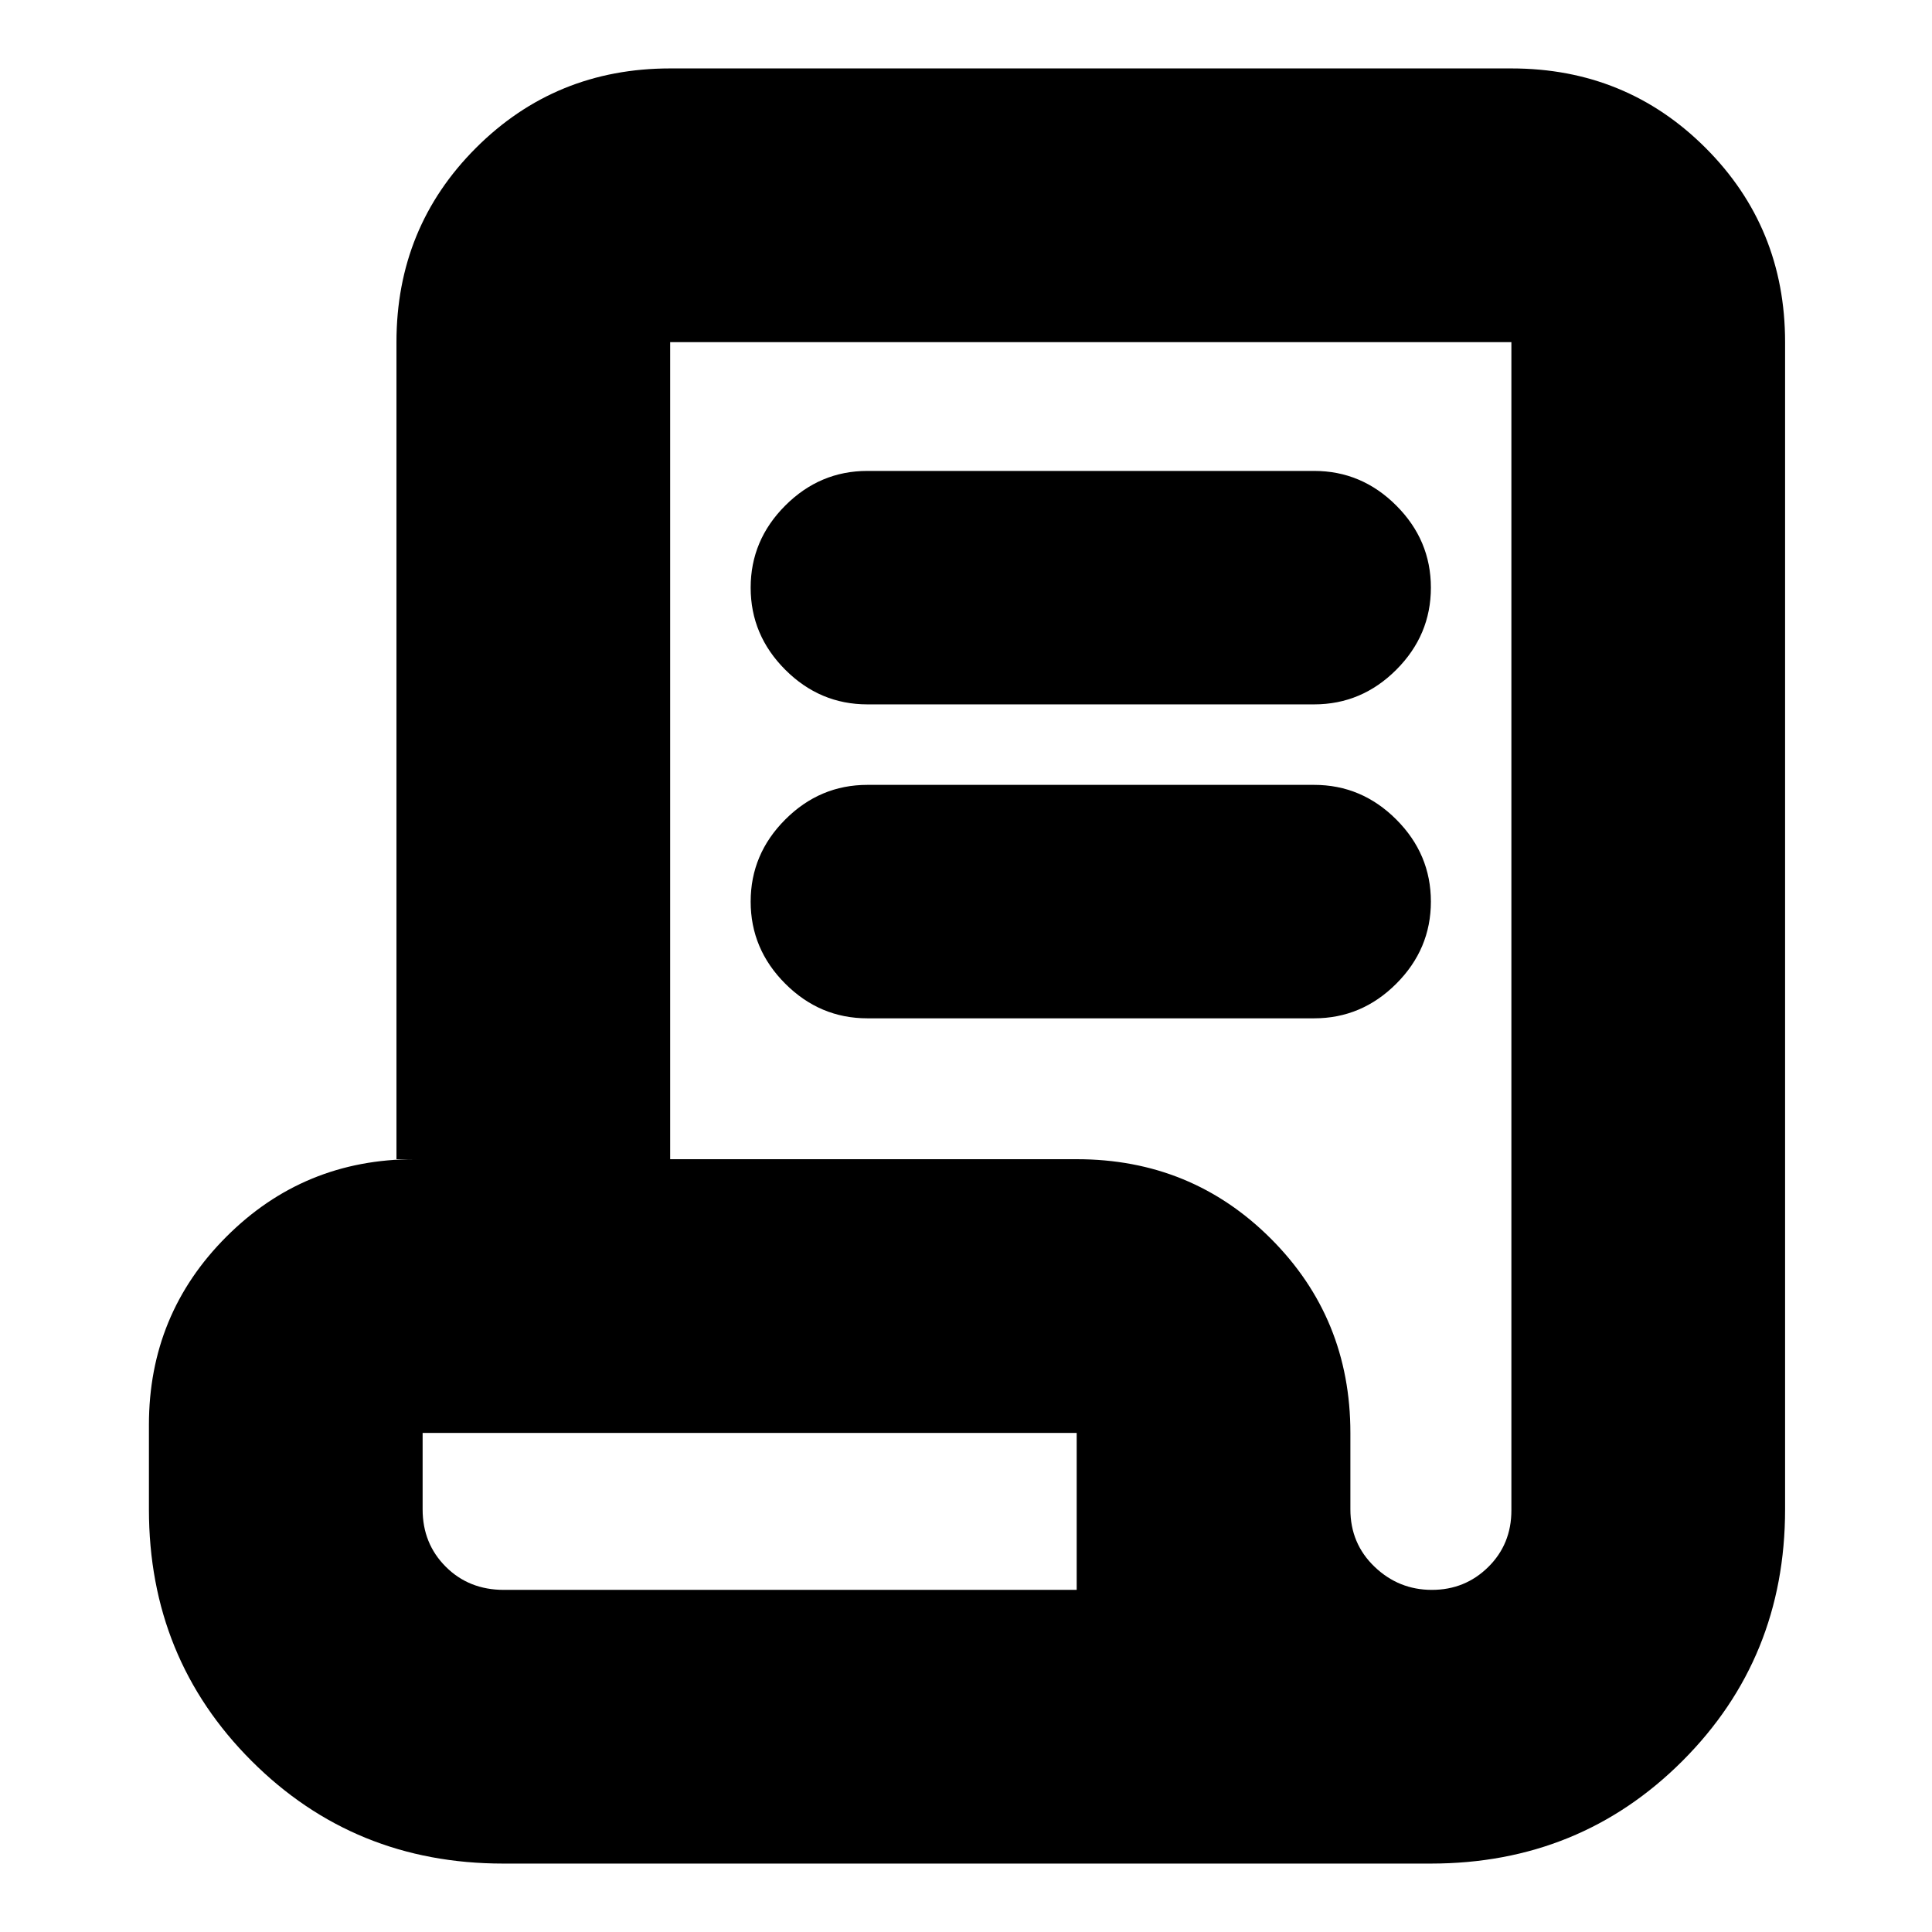 <svg xmlns="http://www.w3.org/2000/svg" height="24" viewBox="0 -960 960 960" width="24"><path d="M250-34q-74 0-125-51T74-210v-42q0-55 38.5-93.5T206-384h-9v-406q0-57 39.5-96.5T333-926h418q57 0 96.5 39.5T887-790v580q0 74-51 125T711-34H250Zm461.5-136q16.5 0 28-11.36Q751-192.71 751-209.5V-790H333v406h202q57 0 96.5 39.5T671-248v38q0 17 12 28.5t28.5 11.5ZM431-610q-23.6 0-40.8-17.2Q373-644.4 373-668q0-23.6 17.2-40.8Q407.4-726 431-726h222q23.6 0 40.8 17.2Q711-691.6 711-668q0 23.6-17.2 40.8Q676.6-610 653-610H431Zm0 156q-23.6 0-40.8-17.2Q373-488.4 373-512q0-23.6 17.2-40.8Q407.4-570 431-570h222q23.6 0 40.8 17.2Q711-535.6 711-512q0 23.6-17.2 40.8Q676.6-454 653-454H431ZM250.36-170H535v-78H210v38q0 17 11.5 28.5t28.86 11.5Zm0 0H210h325-284.64Z"/></svg>